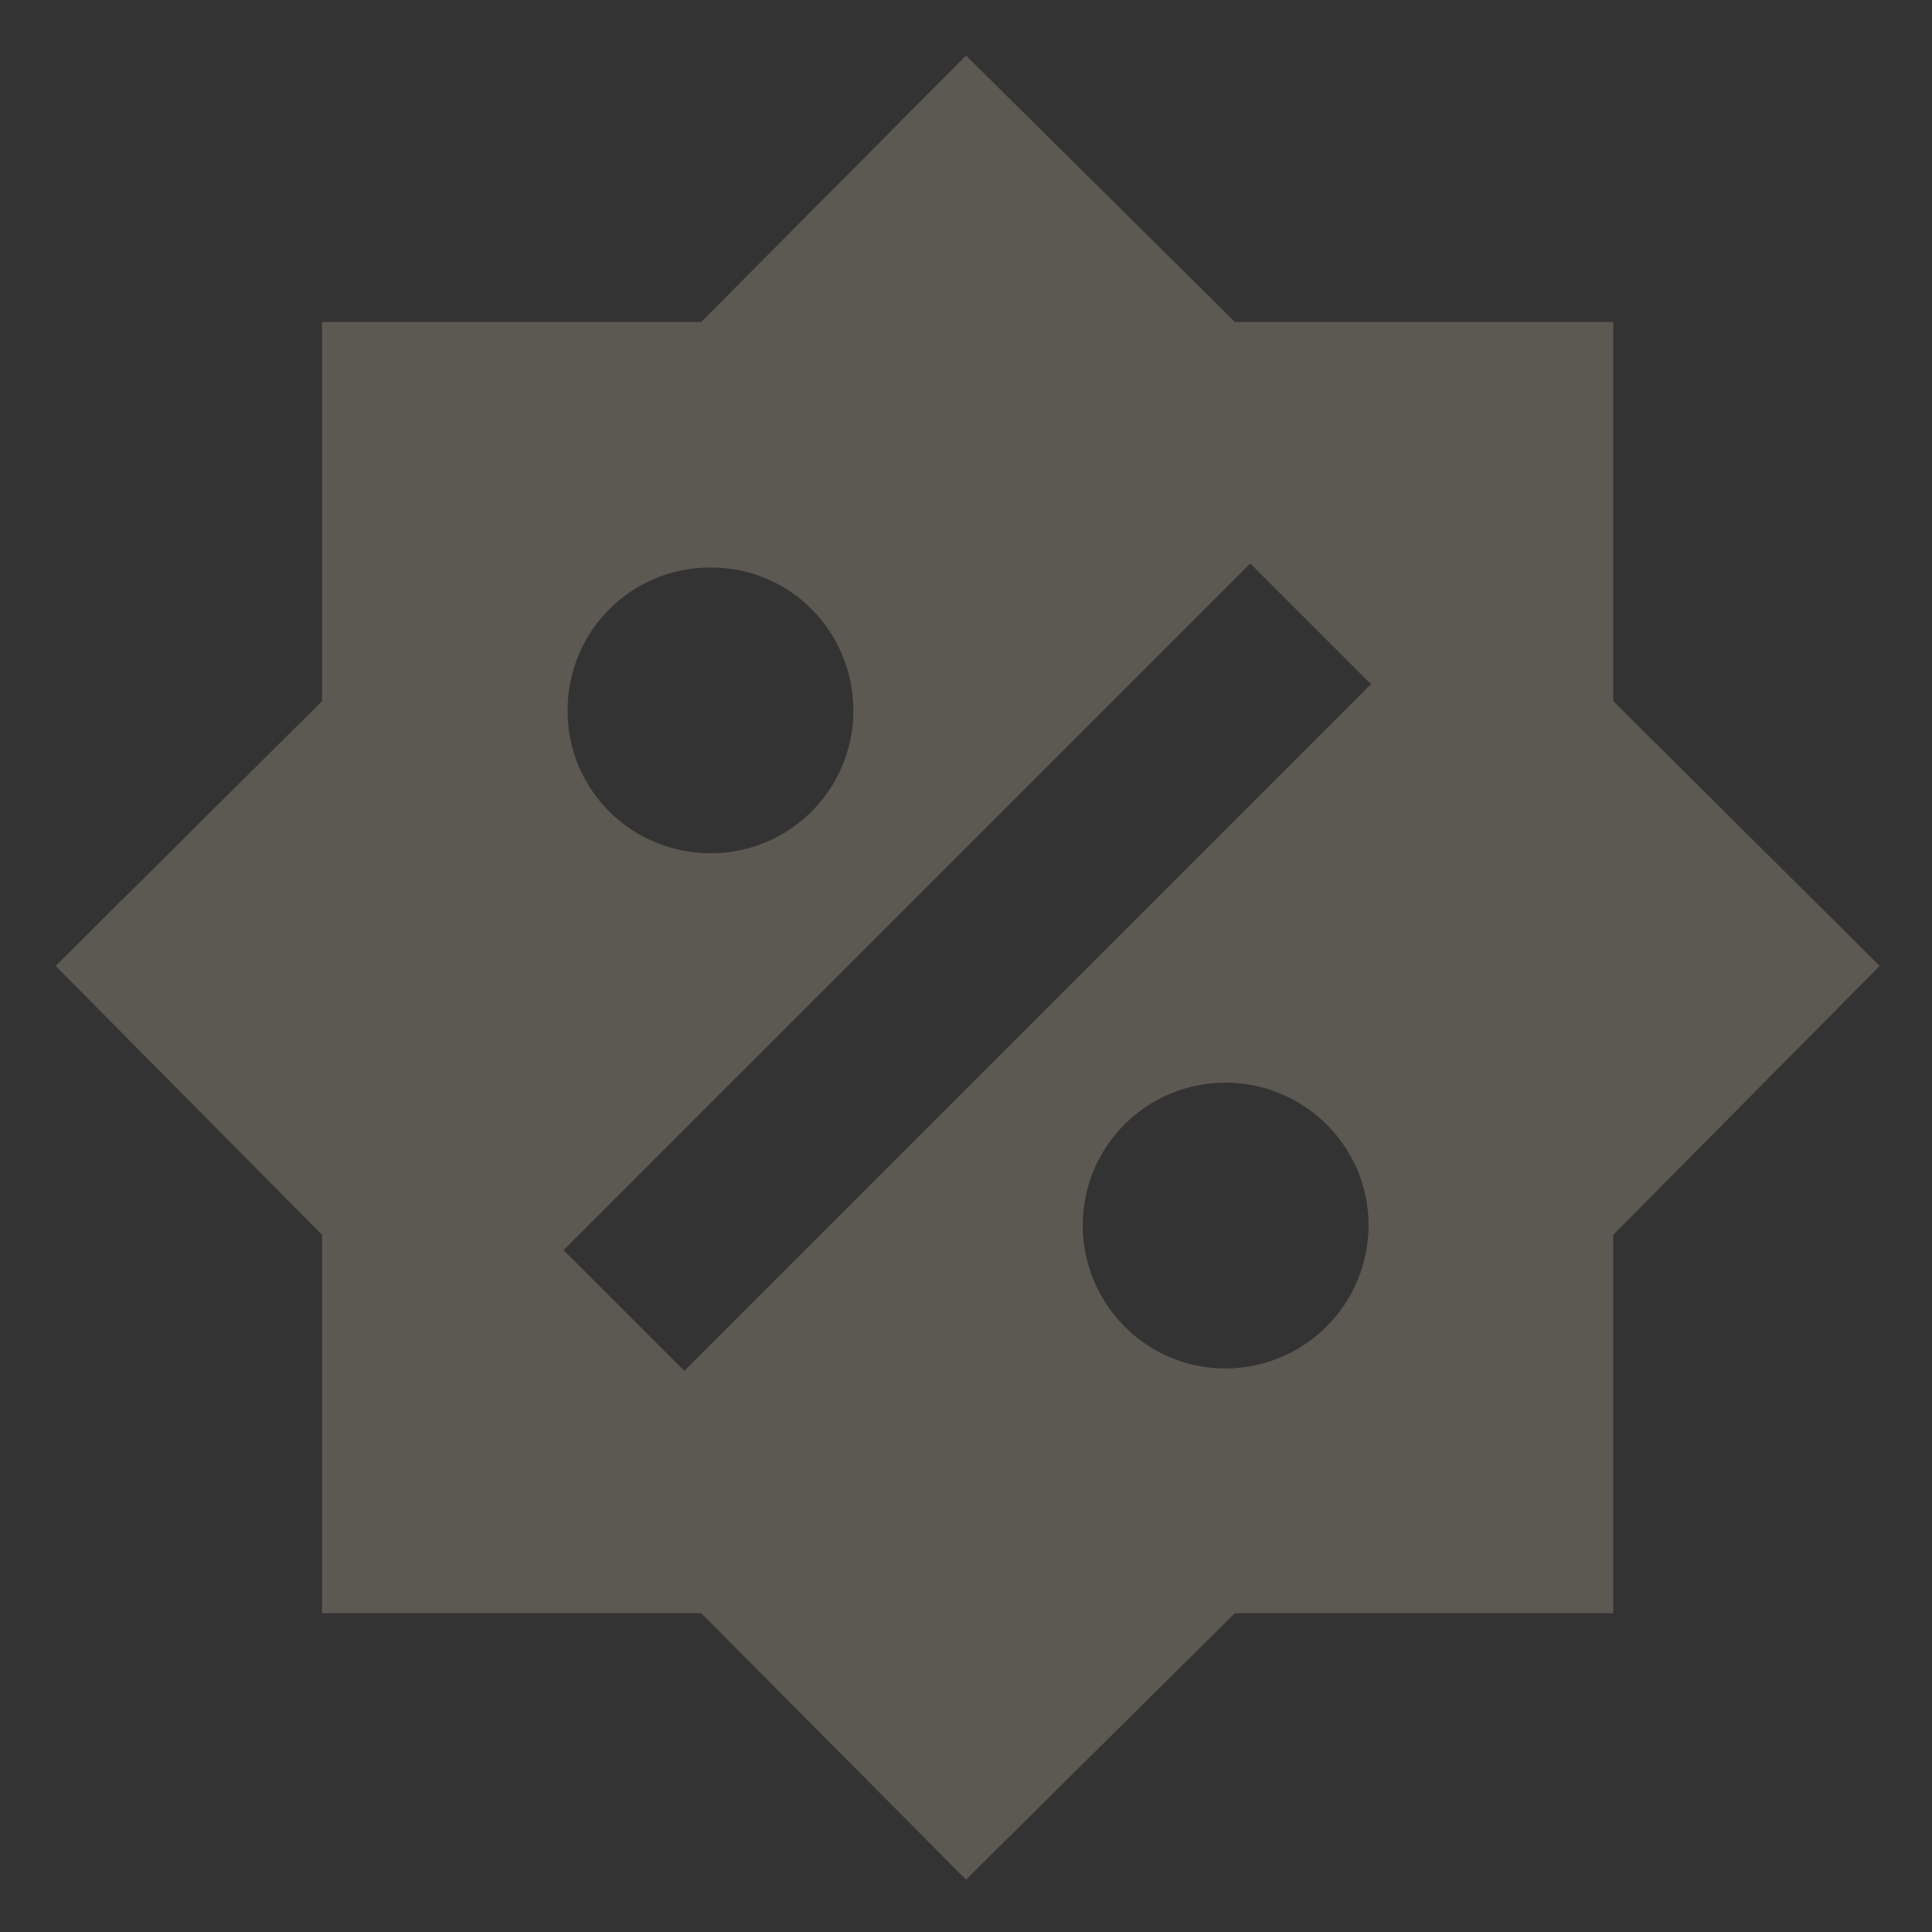 <svg width="127" height="127" viewBox="0 0 127 127" fill="none" xmlns="http://www.w3.org/2000/svg">
<rect x="0" y="0" width="127" height="127" fill="#333333" stroke="none"/>
<path d="M106.048 46.088V21.164H81.177L63.503 3.648L46.093 21.164H21.169V46.088L3.654 63.497L21.169 81.171V106.042H46.093L63.503 123.558L81.177 106.042H106.048V81.171L123.563 63.497L106.048 46.088ZM46.728 37.303C51.914 37.303 56.094 41.484 56.094 46.723C56.094 49.207 55.107 51.589 53.351 53.346C51.594 55.102 49.212 56.089 46.728 56.089C41.489 56.089 37.309 51.908 37.309 46.723C37.309 41.484 41.489 37.303 46.728 37.303ZM80.542 89.956C75.356 89.956 71.175 85.722 71.175 80.536C71.175 78.052 72.162 75.67 73.919 73.913C75.675 72.157 78.058 71.17 80.542 71.17C85.728 71.17 89.961 75.35 89.961 80.536C89.961 83.034 88.969 85.43 87.202 87.197C85.436 88.963 83.04 89.956 80.542 89.956ZM44.982 90.114L37.044 82.177L82.182 37.039L90.12 44.976L44.982 90.114Z" fill="#FFEDCF" fill-opacity="0.2"/>
</svg>
